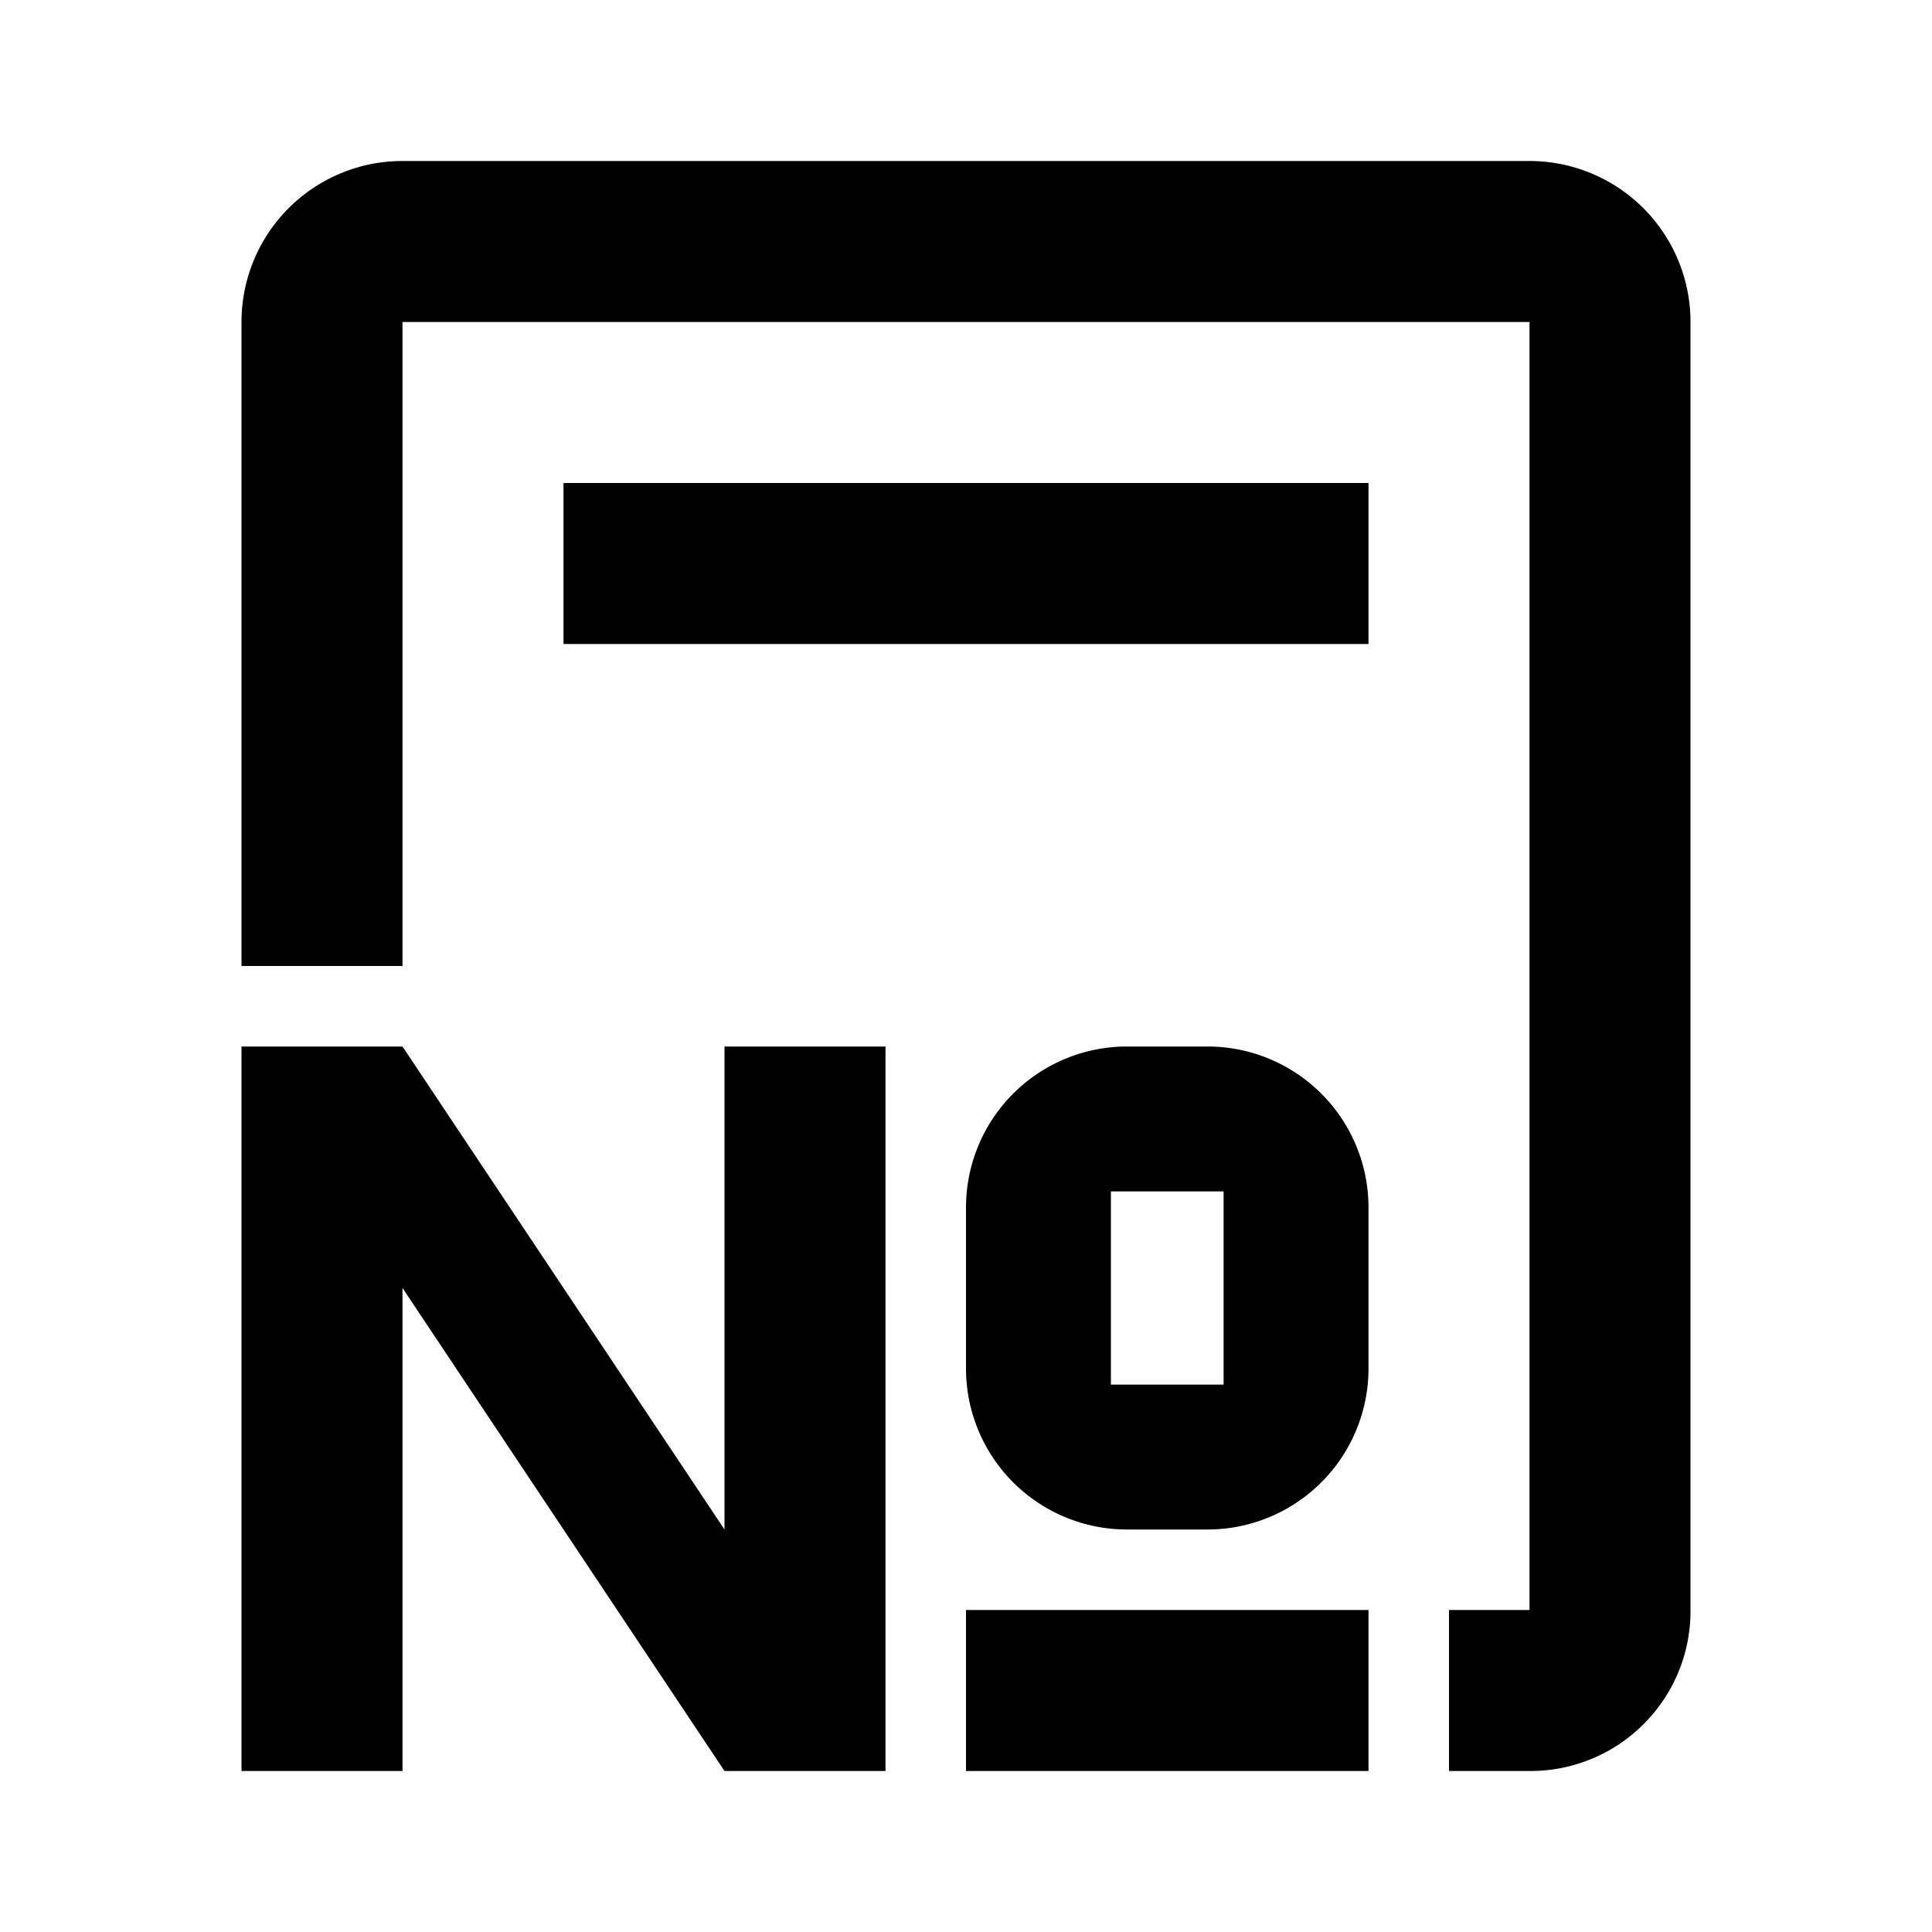 <svg width="24" height="24" xmlns="http://www.w3.org/2000/svg"><path d="M9 19v-6h2v9H9l-4-6v6H3v-9h2l4 6zm3 1h5v2h-5v-2zm3-7a2 2 0 012 2v2a2 2 0 01-2 2h-1a2 2 0 01-2-2v-2a2 2 0 012-2h1zm.2 4.2v-2.4h-1.4v2.4h1.4zM7 6h10v2H7V6zm12-4a2 2 0 012 2v16.012c0 1.098-.89 1.987-1.988 1.988H18v-2h1V4H5v8H3V4a2 2 0 012-2h14z"/></svg>
